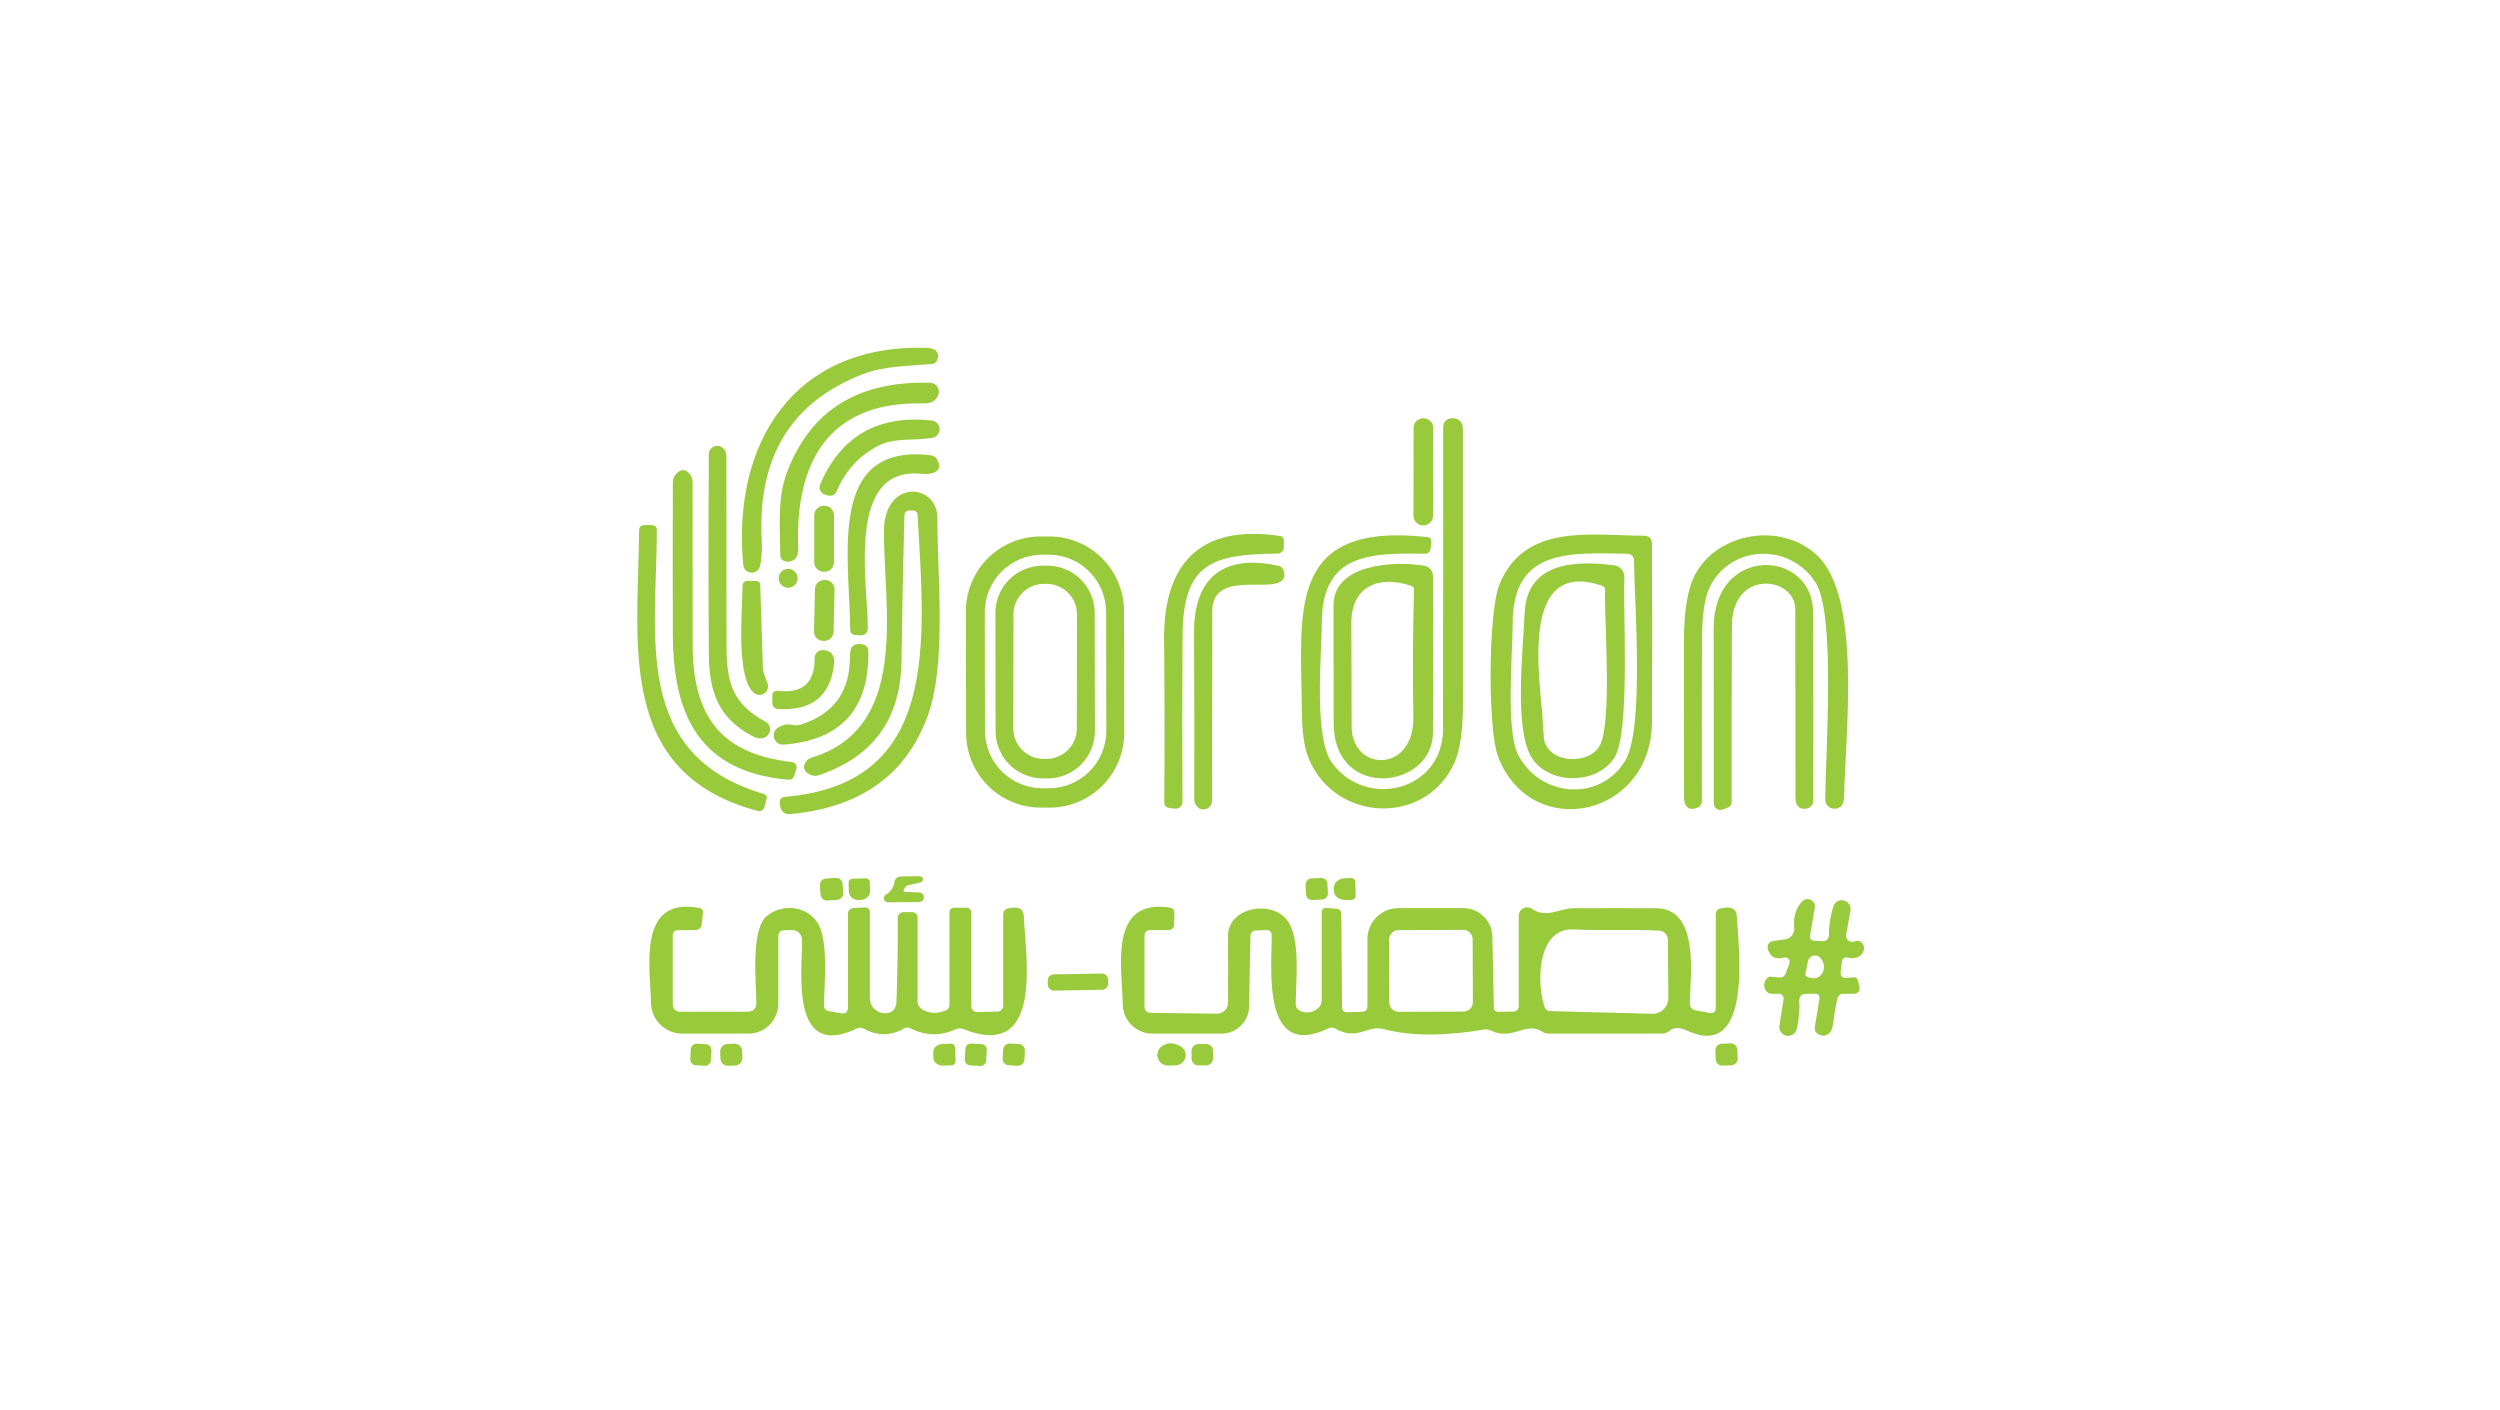 <svg width="289" height="163" viewBox="0 0 289 163" fill="none" xmlns="http://www.w3.org/2000/svg">
<path d="M108.246 40.612C108.485 40.9 108.513 41.247 108.329 41.653C108.206 41.916 108.001 42.061 107.712 42.085C105.098 42.306 102.208 42.306 99.834 43.218C91.483 46.41 87.556 52.811 88.053 62.419C88.114 63.548 88.05 64.552 87.859 65.43C87.809 65.659 87.678 65.863 87.491 66.004C87.303 66.146 87.072 66.216 86.837 66.201C86.603 66.187 86.382 66.089 86.213 65.926C86.044 65.762 85.94 65.544 85.918 65.311C84.601 51.239 91.734 39.755 107.114 40.207C107.654 40.225 108.031 40.36 108.246 40.612Z" fill="#99CA3C"/>
<path d="M107.546 44.249C107.707 44.255 107.864 44.298 108.005 44.375C108.146 44.453 108.266 44.562 108.357 44.695C108.447 44.828 108.505 44.98 108.526 45.139C108.547 45.299 108.53 45.461 108.476 45.612C108.224 46.318 107.654 46.659 106.764 46.635C95.701 46.349 91.927 53.532 92.268 63.285C92.293 63.898 92.173 64.337 91.909 64.601C91.578 64.933 91.164 65.016 90.667 64.85C90.366 64.752 90.213 64.543 90.206 64.224C90.17 61.01 89.847 57.593 90.961 54.637C93.649 47.467 99.177 44.004 107.546 44.249Z" fill="#99CA3C"/>
<path d="M164.575 48.357L164.52 48.357C163.91 48.356 163.415 48.849 163.414 49.46L163.396 59.627C163.395 60.237 163.888 60.733 164.498 60.734L164.554 60.734C165.164 60.735 165.659 60.241 165.66 59.63L165.678 49.464C165.679 48.853 165.185 48.358 164.575 48.357Z" fill="#99CA3C"/>
<path d="M154.045 88.278C158.094 93.61 166.801 91.344 166.81 84.309C166.829 72.564 166.835 60.909 166.829 49.342C166.829 49.111 166.909 48.889 167.056 48.712C167.202 48.535 167.405 48.416 167.629 48.375C168.096 48.289 168.479 48.384 168.78 48.661C169.001 48.863 169.111 49.192 169.111 49.646C169.117 60.157 169.12 70.667 169.12 81.178C169.12 84.358 168.795 86.678 168.145 88.14C164.85 95.525 154.256 95.093 151.247 87.587C150.762 86.372 150.51 84.542 150.492 82.099C150.418 70.725 148.633 60.319 164.942 62.078C165.341 62.121 165.513 62.342 165.457 62.741L165.365 63.432C165.31 63.825 165.086 64.018 164.693 64.012C158.352 63.911 152.83 63.994 152.802 71.959C152.784 75.818 151.817 85.359 154.045 88.278Z" fill="#99CA3C"/>
<path d="M95.241 57.124C95.039 57.03 94.881 56.861 94.8 56.651C94.719 56.442 94.722 56.209 94.808 56C97.183 50.419 101.481 47.955 107.703 48.605C107.947 48.63 108.175 48.742 108.342 48.921C108.51 49.101 108.607 49.335 108.615 49.581C108.623 49.826 108.541 50.066 108.385 50.256C108.229 50.446 108.01 50.573 107.767 50.613C105.669 50.972 103.451 50.576 101.656 51.469C99.404 52.587 97.76 54.352 96.723 56.764C96.471 57.342 95.977 57.461 95.241 57.124Z" fill="#99CA3C"/>
<path d="M88.522 83.452C88.709 83.554 88.857 83.715 88.942 83.91C89.027 84.106 89.044 84.323 88.992 84.53C88.869 85.009 88.556 85.282 88.053 85.349C87.728 85.386 87.369 85.3 86.976 85.091C83.157 83.075 81.979 80.128 81.942 75.671C81.887 67.904 81.887 60.184 81.942 52.51C81.942 52.261 82.037 52.022 82.208 51.842C82.38 51.662 82.614 51.555 82.862 51.543C83.187 51.531 83.473 51.666 83.718 51.948C83.89 52.145 83.976 52.421 83.976 52.777C83.988 60.028 83.991 67.281 83.985 74.538C83.985 79.014 84.684 81.353 88.522 83.452Z" fill="#99CA3C"/>
<path d="M98.287 72.751C98.177 64.113 95.627 51.193 107.602 52.63C107.758 52.649 107.906 52.706 108.035 52.794C108.163 52.882 108.267 53 108.338 53.136C108.804 54.008 108.553 54.545 107.583 54.748C107.326 54.803 106.933 54.809 106.405 54.766C97.763 53.983 100.321 67.475 100.321 72.659C100.322 72.766 100.3 72.872 100.258 72.97C100.216 73.068 100.154 73.156 100.076 73.23C99.999 73.303 99.907 73.36 99.807 73.396C99.706 73.433 99.6 73.448 99.493 73.442L98.932 73.415C98.508 73.396 98.293 73.175 98.287 72.751Z" fill="#99CA3C"/>
<path d="M91.541 88.094C91.632 88.104 91.719 88.135 91.796 88.183C91.873 88.231 91.939 88.296 91.988 88.373C92.037 88.449 92.069 88.536 92.081 88.626C92.093 88.716 92.084 88.808 92.056 88.895L91.826 89.641C91.716 89.997 91.474 90.16 91.099 90.129C80.911 89.236 77.818 82.716 77.781 73.415C77.763 67.527 77.763 61.63 77.781 55.724C77.781 55.543 77.818 55.364 77.889 55.196C77.96 55.028 78.064 54.876 78.196 54.748C78.785 54.158 79.318 54.208 79.797 54.895C79.975 55.159 80.064 55.451 80.064 55.77C80.076 61.983 80.079 68.199 80.073 74.418C80.064 82.504 83.046 87.127 91.541 88.094Z" fill="#99CA3C"/>
<path d="M105.448 59.011H105.191C104.773 59.011 104.559 59.22 104.546 59.638C104.399 65.212 104.289 70.796 104.215 76.389C104.123 83.112 100.926 87.523 94.625 89.622C94.448 89.68 94.261 89.699 94.075 89.679C93.889 89.658 93.71 89.598 93.548 89.503C92.891 89.116 92.765 88.628 93.17 88.038C93.324 87.817 93.529 87.67 93.787 87.596C105.191 84.161 102.163 70.32 102.181 61.406C102.199 55.309 108.384 55.844 108.366 59.905C108.347 66.802 109.443 76.656 107.261 82.697C104.783 89.579 99.454 93.386 91.274 94.116C91.047 94.138 90.819 94.079 90.63 93.949C90.442 93.819 90.305 93.628 90.244 93.407C90.004 92.591 90.167 92.161 90.731 92.118C108.697 90.608 106.884 74.243 106.083 59.61C106.059 59.211 105.847 59.011 105.448 59.011Z" fill="#99CA3C"/>
<path d="M95.315 58.468H95.223C94.618 58.468 94.127 58.959 94.127 59.564V64.997C94.127 65.603 94.618 66.093 95.223 66.093H95.315C95.92 66.093 96.41 65.603 96.41 64.997V59.564C96.41 58.959 95.92 58.468 95.315 58.468Z" fill="#99CA3C"/>
<path d="M88.357 91.805C88.459 91.835 88.545 91.904 88.597 91.997C88.648 92.09 88.661 92.2 88.633 92.302L88.393 93.214C88.271 93.68 87.976 93.849 87.51 93.72C71.155 89.319 73.787 74.289 73.879 61.351C73.879 60.915 74.097 60.697 74.532 60.697H75.296C75.72 60.697 75.931 60.912 75.931 61.341C75.913 73.507 73.023 87.293 88.357 91.805Z" fill="#99CA3C"/>
<path d="M148.007 61.968C148.119 61.985 148.221 62.042 148.295 62.128C148.37 62.214 148.411 62.324 148.412 62.437V63.275C148.412 63.464 148.336 63.645 148.202 63.78C148.068 63.914 147.885 63.991 147.694 63.994C140.183 64.076 136.76 65.043 136.704 73.451C136.661 79.928 136.658 86.347 136.695 92.707C136.695 92.819 136.671 92.928 136.625 93.029C136.579 93.13 136.512 93.221 136.428 93.294C136.344 93.367 136.246 93.422 136.14 93.454C136.034 93.486 135.922 93.495 135.812 93.481L135.177 93.398C134.778 93.343 134.581 93.116 134.588 92.717C134.637 86.461 134.63 80.211 134.569 73.967C134.486 65.412 138.508 60.513 148.007 61.968Z" fill="#99CA3C"/>
<path d="M129.961 84.707C129.965 86.998 129.059 89.197 127.443 90.82C125.827 92.442 123.633 93.356 121.343 93.36L120.33 93.362C119.197 93.364 118.074 93.143 117.026 92.71C115.977 92.278 115.025 91.643 114.221 90.843C113.418 90.042 112.781 89.091 112.345 88.044C111.909 86.996 111.684 85.874 111.682 84.739L111.658 70.668C111.654 68.377 112.559 66.178 114.176 64.555C115.792 62.932 117.986 62.019 120.276 62.015L121.288 62.013C122.422 62.011 123.545 62.232 124.593 62.665C125.641 63.097 126.594 63.731 127.397 64.532C128.2 65.333 128.838 66.284 129.274 67.331C129.709 68.379 129.935 69.501 129.937 70.636L129.961 84.707ZM127.866 70.759C127.864 69.886 127.691 69.022 127.356 68.216C127.02 67.41 126.53 66.677 125.911 66.061C125.293 65.445 124.56 64.956 123.753 64.624C122.946 64.291 122.082 64.12 121.209 64.122L120.473 64.123C119.6 64.125 118.736 64.298 117.931 64.634C117.125 64.969 116.393 65.46 115.777 66.079C115.161 66.697 114.673 67.431 114.341 68.238C114.008 69.046 113.838 69.91 113.839 70.784L113.863 84.487C113.865 85.36 114.038 86.224 114.374 87.03C114.709 87.836 115.2 88.569 115.818 89.185C116.436 89.801 117.169 90.29 117.976 90.622C118.783 90.955 119.647 91.126 120.52 91.124L121.256 91.123C122.129 91.121 122.993 90.948 123.798 90.612C124.604 90.277 125.336 89.786 125.952 89.167C126.568 88.549 127.056 87.815 127.388 87.008C127.721 86.2 127.891 85.335 127.89 84.462L127.866 70.759Z" fill="#99CA3C"/>
<path d="M190.97 83.425C190.933 94.466 177.063 97.404 173.198 87.532C171.955 84.364 172.047 70.808 173.317 67.622C176.198 60.374 184.086 61.931 190.133 61.931C190.355 61.931 190.568 62.019 190.725 62.176C190.882 62.333 190.97 62.547 190.97 62.769C190.989 69.571 190.989 76.457 190.97 83.425ZM175.471 87.2C178.066 92.275 185.034 92.68 187.887 87.919C190.105 84.198 188.927 69.584 188.89 64.776C188.89 64.575 188.811 64.382 188.67 64.239C188.528 64.096 188.336 64.014 188.135 64.012C181.628 63.929 174.873 63.285 174.863 72.042C174.863 75.468 174.063 84.447 175.471 87.2Z" fill="#99CA3C"/>
<path d="M209.967 64.113C215.305 68.92 213.289 85.147 213.179 92.09C213.161 93.011 212.792 93.478 212.075 93.49C211.934 93.493 211.794 93.467 211.664 93.414C211.533 93.362 211.414 93.283 211.314 93.184C211.214 93.084 211.134 92.966 211.08 92.835C211.026 92.704 210.998 92.564 210.998 92.422C210.998 87.412 212.268 70.965 209.847 67.281C206.838 62.704 200.064 62.99 197.661 67.843C197.066 69.052 196.762 71.035 196.75 73.792C196.726 80.109 196.723 86.365 196.741 92.56C196.741 92.947 196.563 93.217 196.207 93.37C195.673 93.61 195.253 93.549 194.946 93.186C194.768 92.971 194.679 92.637 194.679 92.183C194.655 86.135 194.649 80.088 194.661 74.041C194.673 70.498 195.121 67.926 196.005 66.323C198.591 61.627 205.724 60.292 209.967 64.113Z" fill="#99CA3C"/>
<path d="M147.822 65.412C147.937 65.438 148.043 65.491 148.132 65.566C148.222 65.641 148.293 65.737 148.338 65.845C148.596 66.465 148.5 66.925 148.053 67.226C146.359 68.35 140.146 66.038 140.137 70.679C140.131 78.102 140.125 85.392 140.119 92.551C140.118 92.72 140.076 92.887 139.996 93.036C139.916 93.185 139.801 93.312 139.66 93.405C139.519 93.499 139.358 93.555 139.191 93.57C139.024 93.585 138.855 93.557 138.701 93.49C138.548 93.423 138.389 93.263 138.223 93.011C138.112 92.839 138.057 92.637 138.057 92.403C138.076 85.988 138.066 79.575 138.03 73.166C137.993 66.876 141.315 63.975 147.822 65.412Z" fill="#99CA3C"/>
<path d="M164.656 65.403C164.932 65.448 165.183 65.591 165.365 65.804C165.547 66.018 165.648 66.29 165.65 66.572C165.687 72.613 165.687 78.661 165.65 84.714C165.614 91.234 154.182 92.597 154.173 83.609C154.167 79.066 154.161 74.523 154.155 69.98C154.146 65.145 161.242 64.822 164.656 65.403ZM156.253 84.005C156.281 89.226 163.497 89.457 163.386 82.844C163.3 77.958 163.325 73.083 163.46 68.221C163.466 67.963 163.349 67.794 163.11 67.714C159.337 66.452 156.207 67.806 156.216 72.033C156.229 76.073 156.241 80.063 156.253 84.005Z" fill="#99CA3C"/>
<path d="M186.617 65.356C186.949 65.402 187.251 65.57 187.466 65.827C187.68 66.084 187.791 66.412 187.776 66.747C187.602 70.864 188.494 84.852 186.58 87.661C184.417 90.829 178.849 90.681 176.99 87.458C175.011 84.023 176.088 74.962 176.244 70.928C176.474 64.997 182.033 64.749 186.617 65.356ZM178.499 85.552C179.189 88.361 183.782 88.398 184.942 86.16C186.387 83.406 185.448 71.95 185.549 68.221C185.555 67.969 185.439 67.8 185.199 67.714C175.627 64.436 178.011 78.387 178.315 82.927C178.419 84.603 178.481 85.478 178.499 85.552Z" fill="#99CA3C"/>
<path d="M126.574 84.501C126.575 85.22 126.435 85.931 126.161 86.595C125.888 87.26 125.486 87.863 124.979 88.372C124.472 88.881 123.87 89.285 123.208 89.561C122.545 89.837 121.834 89.98 121.116 89.981L120.564 89.982C119.846 89.983 119.135 89.843 118.471 89.569C117.807 89.296 117.204 88.894 116.695 88.387C116.187 87.879 115.783 87.277 115.507 86.614C115.231 85.951 115.088 85.24 115.087 84.521L115.063 70.874C115.062 70.155 115.202 69.444 115.476 68.779C115.75 68.115 116.151 67.512 116.658 67.003C117.165 66.494 117.767 66.09 118.43 65.814C119.092 65.538 119.803 65.395 120.521 65.394L121.073 65.393C121.791 65.392 122.502 65.532 123.166 65.806C123.83 66.079 124.433 66.481 124.942 66.988C125.45 67.495 125.854 68.098 126.13 68.761C126.406 69.424 126.549 70.135 126.55 70.853L126.574 84.501ZM124.502 71.027C124.503 70.563 124.413 70.105 124.236 69.676C124.06 69.248 123.801 68.859 123.474 68.531C123.148 68.203 122.759 67.942 122.332 67.764C121.905 67.586 121.446 67.494 120.983 67.493L120.689 67.493C120.226 67.492 119.767 67.582 119.339 67.759C118.912 67.935 118.522 68.195 118.195 68.522C117.867 68.848 117.606 69.237 117.428 69.664C117.251 70.092 117.159 70.55 117.158 71.014L117.135 84.201C117.134 84.664 117.224 85.123 117.401 85.551C117.577 85.98 117.836 86.369 118.163 86.697C118.49 87.025 118.878 87.285 119.305 87.463C119.732 87.641 120.191 87.733 120.654 87.734L120.948 87.735C121.411 87.736 121.87 87.645 122.298 87.469C122.726 87.292 123.115 87.033 123.443 86.706C123.77 86.379 124.031 85.991 124.209 85.563C124.387 85.136 124.479 84.677 124.479 84.214L124.502 71.027Z" fill="#99CA3C"/>
<path d="M198.094 72.678C198.075 62.898 209.553 63.496 209.589 70.753C209.632 78.133 209.638 85.414 209.608 92.597C209.605 92.796 209.535 92.989 209.41 93.144C209.285 93.299 209.112 93.408 208.917 93.453C208.445 93.564 208.08 93.469 207.822 93.168C207.65 92.965 207.561 92.646 207.555 92.21C207.549 84.96 207.543 77.706 207.537 70.449C207.537 66.627 200.238 65.716 200.211 72.328C200.18 79.093 200.171 85.865 200.183 92.643C200.183 93.017 200.008 93.269 199.658 93.398L199.134 93.591C199.019 93.633 198.895 93.646 198.774 93.629C198.653 93.613 198.537 93.568 198.437 93.497C198.337 93.427 198.255 93.334 198.198 93.225C198.142 93.116 198.112 92.996 198.112 92.873C198.118 86.255 198.112 79.523 198.094 72.678Z" fill="#99CA3C"/>
<path d="M91.108 67.944C91.713 67.944 92.204 67.454 92.204 66.848C92.204 66.243 91.713 65.752 91.108 65.752C90.504 65.752 90.013 66.243 90.013 66.848C90.013 67.454 90.504 67.944 91.108 67.944Z" fill="#99CA3C"/>
<path d="M87.372 67.162C87.703 67.174 87.875 67.346 87.887 67.677L88.191 77.218C88.203 77.457 88.249 77.691 88.329 77.918L88.725 79.023C88.795 79.221 88.799 79.437 88.738 79.638C88.677 79.839 88.553 80.015 88.384 80.141C88.215 80.267 88.011 80.335 87.801 80.336C87.59 80.337 87.385 80.27 87.216 80.146C85.043 78.516 85.817 70.458 85.835 67.815C85.835 67.355 86.062 67.131 86.516 67.143L87.372 67.162Z" fill="#99CA3C"/>
<path d="M95.431 67.053L95.303 67.05C94.713 67.037 94.225 67.504 94.211 68.094L94.1 72.992C94.087 73.582 94.554 74.071 95.143 74.084L95.272 74.087C95.862 74.101 96.35 73.633 96.364 73.044L96.475 68.146C96.488 67.556 96.021 67.067 95.431 67.053Z" fill="#99CA3C"/>
<path d="M99.825 74.519C99.98 74.56 100.119 74.65 100.219 74.776C100.318 74.903 100.374 75.058 100.377 75.219C100.5 81.954 97.238 85.573 90.593 86.077C90.358 86.096 90.122 86.037 89.924 85.908C89.726 85.779 89.576 85.588 89.498 85.364C89.42 85.141 89.419 84.898 89.493 84.674C89.568 84.449 89.716 84.256 89.912 84.125C90.434 83.775 91.02 83.667 91.67 83.802C91.983 83.87 92.293 83.854 92.6 83.756C96.392 82.534 98.275 79.913 98.251 75.892C98.251 75.339 98.337 74.965 98.508 74.768C98.791 74.443 99.229 74.36 99.825 74.519Z" fill="#99CA3C"/>
<path d="M95.048 75.155C95.575 75.149 95.965 75.318 96.216 75.662C96.401 75.919 96.465 76.3 96.41 76.803C95.986 80.493 93.811 82.209 89.884 81.951C89.719 81.94 89.564 81.866 89.452 81.744C89.339 81.623 89.276 81.463 89.277 81.297V80.386C89.276 80.312 89.292 80.239 89.321 80.171C89.351 80.104 89.395 80.043 89.45 79.994C89.504 79.944 89.569 79.907 89.639 79.884C89.709 79.861 89.783 79.853 89.857 79.861C92.771 80.205 94.21 78.94 94.173 76.067C94.171 75.949 94.192 75.833 94.234 75.723C94.277 75.614 94.341 75.514 94.422 75.43C94.503 75.345 94.6 75.277 94.707 75.23C94.815 75.183 94.93 75.157 95.048 75.155Z" fill="#99CA3C"/>
<path d="M104.62 102.626L104.491 102.856C104.411 103.015 104.46 103.098 104.638 103.104L106.258 103.169C106.406 103.17 106.546 103.23 106.648 103.335C106.75 103.441 106.805 103.583 106.801 103.731C106.797 103.878 106.735 104.02 106.628 104.123C106.521 104.227 106.378 104.284 106.23 104.283L102.641 104.302C102.538 104.302 102.437 104.268 102.355 104.206C102.273 104.143 102.213 104.056 102.186 103.956C102.159 103.856 102.165 103.75 102.204 103.655C102.243 103.559 102.312 103.479 102.401 103.427C102.972 103.083 103.303 102.592 103.396 101.953C103.422 101.778 103.509 101.618 103.642 101.502C103.776 101.386 103.946 101.32 104.123 101.318L106.332 101.29C106.42 101.29 106.505 101.322 106.571 101.38C106.638 101.439 106.68 101.52 106.69 101.608C106.7 101.695 106.678 101.784 106.627 101.856C106.576 101.928 106.5 101.979 106.414 101.999L105.015 102.322C104.837 102.365 104.706 102.466 104.62 102.626Z" fill="#99CA3C"/>
<path d="M96.619 101.485L95.462 101.562C95.061 101.588 94.758 101.935 94.784 102.336L94.856 103.42C94.883 103.821 95.23 104.124 95.63 104.098L96.787 104.021C97.188 103.994 97.491 103.648 97.465 103.247L97.393 102.163C97.366 101.762 97.02 101.458 96.619 101.485Z" fill="#99CA3C"/>
<path d="M100.073 101.53C100.132 101.527 100.191 101.536 100.247 101.557C100.303 101.577 100.354 101.608 100.397 101.649C100.441 101.689 100.476 101.737 100.501 101.791C100.526 101.845 100.54 101.903 100.542 101.962L100.579 103.003C100.588 103.266 100.479 103.523 100.277 103.716C100.076 103.909 99.797 104.024 99.502 104.035L99.281 104.044C98.987 104.055 98.701 103.961 98.485 103.783C98.269 103.606 98.142 103.358 98.131 103.095L98.094 102.055C98.092 101.995 98.101 101.936 98.121 101.88C98.142 101.825 98.173 101.774 98.213 101.73C98.253 101.686 98.302 101.651 98.356 101.626C98.409 101.601 98.468 101.587 98.527 101.585L100.073 101.53Z" fill="#99CA3C"/>
<path d="M152.708 101.484L151.587 101.542C151.196 101.563 150.896 101.897 150.916 102.288L150.973 103.373C150.993 103.764 151.327 104.064 151.718 104.044L152.839 103.985C153.23 103.964 153.53 103.631 153.51 103.24L153.453 102.155C153.432 101.763 153.099 101.463 152.708 101.484Z" fill="#99CA3C"/>
<path d="M156.713 103.556C156.715 103.616 156.704 103.676 156.682 103.733C156.66 103.789 156.627 103.84 156.585 103.884C156.543 103.928 156.493 103.963 156.438 103.987C156.382 104.011 156.323 104.024 156.262 104.025L155.563 104.044C155.386 104.048 155.21 104.024 155.045 103.973C154.88 103.922 154.73 103.845 154.602 103.747C154.475 103.649 154.373 103.531 154.302 103.4C154.232 103.269 154.194 103.128 154.192 102.985V102.635C154.186 102.347 154.321 102.069 154.568 101.86C154.815 101.651 155.152 101.529 155.508 101.52L156.207 101.502C156.268 101.501 156.328 101.512 156.384 101.534C156.44 101.556 156.492 101.588 156.535 101.63C156.579 101.672 156.614 101.722 156.638 101.778C156.662 101.833 156.675 101.893 156.677 101.953L156.713 103.556Z" fill="#99CA3C"/>
<path d="M212.397 115.463C212.188 116.408 212.028 117.345 211.918 118.272C211.844 118.855 211.679 119.257 211.421 119.478C211.059 119.779 210.651 119.803 210.197 119.552C209.866 119.368 209.731 119.091 209.792 118.723L210.326 115.509C210.393 115.073 210.209 114.861 209.773 114.874L208.641 114.901C208.552 114.903 208.464 114.924 208.382 114.962C208.301 114.999 208.228 115.053 208.168 115.12C208.108 115.188 208.061 115.266 208.032 115.352C208.003 115.438 207.991 115.529 207.997 115.619C208.065 116.768 207.963 117.894 207.693 118.999C207.624 119.248 207.463 119.461 207.243 119.596C207.023 119.731 206.759 119.777 206.506 119.726C206.254 119.674 206.029 119.529 205.879 119.319C205.729 119.109 205.663 118.85 205.696 118.594L206.184 115.518C206.196 115.44 206.191 115.36 206.169 115.283C206.147 115.207 206.109 115.136 206.058 115.076C206.006 115.016 205.942 114.967 205.87 114.934C205.798 114.901 205.72 114.883 205.641 114.883H204.794C204.66 114.883 204.527 114.847 204.409 114.78C204.291 114.712 204.192 114.614 204.122 114.496C203.822 113.993 203.883 113.511 204.306 113.05C204.355 112.996 204.416 112.955 204.484 112.929C204.553 112.903 204.628 112.894 204.702 112.903L205.669 112.995C206.049 113.038 206.304 112.878 206.432 112.516L206.856 111.383C206.889 111.293 206.898 111.195 206.879 111.101C206.861 111.006 206.818 110.919 206.753 110.847C206.688 110.776 206.605 110.724 206.513 110.697C206.421 110.669 206.323 110.668 206.23 110.693C205.218 110.963 204.592 110.616 204.352 109.652C204.331 109.556 204.328 109.458 204.346 109.361C204.363 109.265 204.4 109.174 204.453 109.094C204.507 109.013 204.576 108.945 204.657 108.894C204.738 108.843 204.829 108.809 204.923 108.796L206.368 108.584C206.687 108.536 206.974 108.366 207.17 108.11C207.366 107.854 207.454 107.532 207.417 107.212C207.276 106.008 207.583 105.005 208.338 104.2C208.462 104.067 208.626 103.978 208.805 103.945C208.984 103.912 209.168 103.938 209.332 104.019C209.495 104.099 209.628 104.23 209.711 104.392C209.794 104.554 209.822 104.739 209.792 104.919L209.249 108.123C209.188 108.516 209.353 108.725 209.746 108.75L210.721 108.805C210.81 108.81 210.898 108.797 210.981 108.767C211.064 108.737 211.14 108.69 211.204 108.63C211.269 108.57 211.32 108.497 211.356 108.416C211.392 108.336 211.411 108.248 211.412 108.16C211.436 106.932 211.611 105.803 211.936 104.771C212.016 104.525 212.186 104.319 212.411 104.193C212.637 104.067 212.902 104.032 213.153 104.093C213.404 104.155 213.622 104.31 213.763 104.526C213.905 104.743 213.959 105.005 213.915 105.259L213.418 108.05C213.396 108.171 213.406 108.296 213.448 108.412C213.49 108.528 213.562 108.631 213.657 108.71C213.753 108.79 213.867 108.843 213.99 108.864C214.113 108.886 214.24 108.875 214.357 108.832C214.836 108.661 215.179 108.786 215.388 109.21C215.535 109.517 215.52 109.821 215.342 110.122C215.004 110.686 214.437 110.88 213.639 110.702C213.222 110.61 212.986 110.776 212.93 111.199L212.783 112.295C212.71 112.835 212.943 113.084 213.483 113.041L214.247 112.976C214.541 112.952 214.722 113.087 214.79 113.382L214.928 113.971C215.063 114.579 214.82 114.883 214.201 114.883H213.114C212.722 114.883 212.482 115.076 212.397 115.463ZM208.706 112.599C208.694 112.656 208.7 112.716 208.726 112.768C208.751 112.82 208.792 112.861 208.844 112.884C210.602 113.732 211.412 111.742 210.409 110.702C210.303 110.593 210.171 110.515 210.024 110.476C209.878 110.438 209.724 110.44 209.579 110.483C209.434 110.525 209.303 110.607 209.201 110.719C209.099 110.83 209.03 110.968 209 111.116L208.706 112.599Z" fill="#99CA3C"/>
<path d="M115.968 116.246V105.674C115.968 105.524 116.019 105.378 116.112 105.26C116.206 105.141 116.336 105.057 116.483 105.02C117.698 104.731 118.321 105.023 118.352 105.895C118.499 110.241 120.791 122.72 111.394 118.972C111.081 118.849 110.771 118.855 110.464 118.99C108.709 119.788 106.979 119.751 105.273 118.879C105.009 118.751 104.752 118.757 104.5 118.898C102.948 119.77 101.395 119.773 99.843 118.907C99.591 118.766 99.334 118.76 99.07 118.889C91.247 122.646 92.765 112.12 92.71 108.639C92.709 108.486 92.677 108.335 92.617 108.194C92.556 108.053 92.469 107.927 92.359 107.821C92.249 107.715 92.119 107.633 91.977 107.579C91.835 107.525 91.684 107.5 91.532 107.506L90.658 107.534C90.197 107.552 89.967 107.795 89.967 108.261V116.034C89.967 116.95 89.604 117.828 88.956 118.476C88.309 119.123 87.431 119.487 86.516 119.487H78.868C77.918 119.487 77.006 119.113 76.329 118.444C75.652 117.776 75.265 116.867 75.25 115.914C75.195 112.019 73.594 103.611 80.8 104.955C81.15 105.023 81.303 105.232 81.26 105.582L81.104 106.926C81.084 107.084 81.008 107.23 80.89 107.336C80.772 107.443 80.619 107.503 80.46 107.506L78.361 107.534C77.969 107.54 77.772 107.74 77.772 108.133V116.144C77.772 116.359 77.858 116.565 78.009 116.717C78.161 116.869 78.367 116.955 78.582 116.955H86.497C86.746 116.955 86.985 116.856 87.161 116.68C87.337 116.504 87.436 116.265 87.436 116.015C87.427 113.704 86.746 107.433 88.651 105.886C90.427 104.431 93.161 104.725 94.44 106.567C95.839 108.565 95.269 113.667 95.26 116.218C95.253 116.605 95.441 116.829 95.821 116.89L97.192 117.13C97.745 117.228 98.021 116.998 98.021 116.439V105.637C98.02 105.467 98.085 105.304 98.201 105.181C98.318 105.057 98.477 104.983 98.647 104.974L99.907 104.9C100.337 104.876 100.552 105.078 100.552 105.508V115.371C100.552 115.607 100.599 115.841 100.691 116.059C100.784 116.277 100.919 116.474 101.089 116.638C101.259 116.802 101.461 116.93 101.681 117.015C101.902 117.099 102.138 117.138 102.374 117.13C103.184 117.099 103.604 116.636 103.635 115.739C103.745 112.528 103.794 109.314 103.782 106.097C103.782 105.924 103.851 105.758 103.974 105.635C104.096 105.512 104.262 105.444 104.436 105.444H105.384C105.844 105.444 106.074 105.674 106.074 106.134V115.794C106.074 115.966 106.119 116.136 106.205 116.287C106.29 116.439 106.413 116.567 106.562 116.66C107.427 117.188 108.363 117.231 109.369 116.789C109.482 116.737 109.578 116.653 109.646 116.548C109.715 116.442 109.753 116.318 109.755 116.19V105.536C109.755 105.137 109.955 104.937 110.354 104.937H111.688C112.087 104.937 112.287 105.137 112.287 105.536V116.319C112.286 116.41 112.305 116.501 112.34 116.584C112.375 116.668 112.427 116.744 112.492 116.808C112.558 116.871 112.635 116.921 112.72 116.954C112.804 116.988 112.895 117.003 112.986 117.001L115.305 116.936C115.483 116.932 115.651 116.857 115.775 116.728C115.899 116.599 115.968 116.426 115.968 116.246Z" fill="#99CA3C"/>
<path d="M146.359 107.516L145.135 107.571C144.98 107.578 144.832 107.644 144.723 107.757C144.614 107.87 144.551 108.02 144.546 108.179L144.399 116.347C144.384 117.185 144.041 117.984 143.442 118.571C142.842 119.158 142.036 119.487 141.196 119.487H133.226C132.316 119.487 131.443 119.127 130.798 118.485C130.153 117.843 129.788 116.972 129.783 116.062C129.756 112.092 128.025 103.804 135.232 104.919C135.594 104.974 135.772 105.186 135.766 105.554L135.738 106.816C135.726 107.282 135.487 107.516 135.02 107.516H132.995C132.535 107.516 132.305 107.746 132.305 108.206V116.411C132.305 116.588 132.375 116.758 132.499 116.884C132.623 117.009 132.791 117.081 132.968 117.084L140.671 117.185C140.839 117.187 141.005 117.157 141.161 117.095C141.317 117.032 141.458 116.94 141.578 116.823C141.698 116.705 141.793 116.566 141.859 116.411C141.924 116.257 141.959 116.091 141.96 115.923C141.978 113.504 141.978 110.929 141.96 108.197C141.932 104.863 147.05 103.961 148.835 106.429C150.354 108.538 149.811 113.28 149.783 116.08C149.783 116.43 149.94 116.682 150.253 116.835C151.007 117.191 151.713 117.093 152.369 116.54C152.646 116.307 152.784 116.009 152.784 115.647V105.526C152.784 105.121 152.986 104.934 153.391 104.965L154.468 105.048C154.861 105.078 155.057 105.29 155.057 105.683L155.14 116.411C155.14 116.823 155.345 117.022 155.756 117.01L157.422 116.964C157.858 116.952 158.076 116.728 158.076 116.292V108.556C158.076 107.609 158.451 106.7 159.119 106.03C159.787 105.36 160.693 104.983 161.638 104.983H169.176C170.049 104.983 170.888 105.326 171.512 105.939C172.137 106.552 172.497 107.385 172.517 108.261L172.692 116.458C172.704 116.801 172.882 116.97 173.225 116.964L174.974 116.936C175.131 116.934 175.281 116.87 175.391 116.758C175.501 116.646 175.563 116.495 175.563 116.338V105.876C175.562 105.694 175.612 105.515 175.707 105.36C175.801 105.204 175.937 105.077 176.099 104.994C176.261 104.911 176.443 104.875 176.625 104.889C176.806 104.904 176.981 104.968 177.128 105.075C178.711 106.199 180.34 104.992 181.895 104.992C185.086 104.98 188.267 104.98 191.44 104.992C196.548 105.02 195.379 112.857 195.342 116.034C195.34 116.214 195.401 116.389 195.516 116.527C195.631 116.665 195.791 116.758 195.968 116.789L197.625 117.093C198.103 117.185 198.343 116.986 198.343 116.494V105.628C198.343 105.491 198.388 105.358 198.472 105.251C198.555 105.145 198.672 105.069 198.803 105.038C200.073 104.719 200.729 105.005 200.772 105.895C200.938 109.127 202.742 122.664 195.084 119.156C194.508 118.892 194.051 118.787 193.713 118.843C193.425 118.892 193.17 119.008 192.949 119.193C192.723 119.383 192.436 119.487 192.139 119.487H179.033C178.751 119.487 178.493 119.407 178.26 119.248C176.456 118.041 174.818 120.344 172.36 119.137C172.096 119.008 171.817 118.969 171.523 119.018C167.86 119.635 163.598 119.929 159.981 118.972C157.956 118.437 156.99 120.381 154.339 118.898C154.081 118.757 153.821 118.751 153.557 118.879C145.734 122.646 147.059 111.706 147.004 108.114C146.998 107.697 146.783 107.497 146.359 107.516ZM170.24 108.585C170.239 108.295 170.122 108.016 169.916 107.812C169.71 107.607 169.431 107.492 169.141 107.493L161.667 107.519C161.377 107.52 161.099 107.637 160.894 107.843C160.689 108.049 160.575 108.328 160.576 108.619L160.601 115.876C160.602 116.166 160.719 116.445 160.925 116.65C161.131 116.854 161.41 116.969 161.7 116.968L169.174 116.942C169.464 116.941 169.742 116.824 169.947 116.618C170.152 116.412 170.266 116.133 170.265 115.842L170.24 108.585ZM191.78 107.58C188.541 107.405 185.246 107.617 181.941 107.442C177.616 107.221 177.625 113.796 178.564 116.439C178.61 116.567 178.693 116.678 178.801 116.756C178.91 116.835 179.039 116.879 179.171 116.881L190.98 117.194C191.225 117.2 191.47 117.157 191.699 117.067C191.928 116.976 192.136 116.84 192.311 116.668C192.486 116.495 192.625 116.289 192.719 116.061C192.813 115.833 192.86 115.589 192.857 115.343L192.811 108.657C192.809 108.38 192.701 108.114 192.51 107.914C192.318 107.714 192.057 107.594 191.78 107.58Z" fill="#99CA3C"/>
<path d="M127.382 112.541L121.806 112.639C121.42 112.645 121.112 112.964 121.119 113.351L121.127 113.829C121.134 114.216 121.452 114.524 121.839 114.517L127.415 114.42C127.802 114.413 128.109 114.094 128.102 113.708L128.094 113.229C128.087 112.842 127.769 112.534 127.382 112.541Z" fill="#99CA3C"/>
<path d="M81.597 120.705L80.586 120.649C80.205 120.628 79.879 120.919 79.858 121.3L79.795 122.422C79.774 122.803 80.065 123.129 80.446 123.15L81.457 123.206C81.837 123.228 82.163 122.936 82.184 122.555L82.247 121.434C82.269 121.053 81.977 120.727 81.597 120.705Z" fill="#99CA3C"/>
<path d="M84.887 120.65L84.078 120.685C83.6 120.706 83.23 121.11 83.251 121.587L83.286 122.379C83.306 122.856 83.71 123.227 84.188 123.206L84.997 123.17C85.474 123.15 85.844 122.745 85.823 122.268L85.789 121.477C85.768 120.999 85.364 120.629 84.887 120.65Z" fill="#99CA3C"/>
<path d="M110.455 122.683C110.458 122.803 110.413 122.92 110.33 123.008C110.248 123.096 110.134 123.148 110.014 123.152L109.019 123.189C108.876 123.194 108.734 123.174 108.6 123.132C108.467 123.09 108.345 123.026 108.241 122.944C108.138 122.862 108.055 122.763 107.997 122.653C107.94 122.544 107.909 122.425 107.906 122.305L107.887 121.624C107.882 121.383 107.99 121.149 108.188 120.973C108.386 120.797 108.659 120.693 108.946 120.684L109.94 120.648C110 120.646 110.06 120.657 110.117 120.679C110.173 120.701 110.224 120.734 110.268 120.776C110.312 120.818 110.347 120.868 110.371 120.923C110.395 120.979 110.408 121.038 110.409 121.099L110.455 122.683Z" fill="#99CA3C"/>
<path d="M113.477 120.701L112.264 120.635C111.918 120.616 111.624 120.881 111.605 121.226L111.536 122.495C111.517 122.841 111.782 123.136 112.127 123.155L113.34 123.22C113.686 123.239 113.98 122.974 113.999 122.629L114.068 121.36C114.087 121.015 113.822 120.719 113.477 120.701Z" fill="#99CA3C"/>
<path d="M117.757 120.686L116.764 120.632C116.343 120.609 115.983 120.932 115.96 121.354L115.906 122.347C115.884 122.768 116.207 123.129 116.628 123.151L117.62 123.205C118.042 123.228 118.402 122.905 118.425 122.483L118.478 121.49C118.501 121.069 118.178 120.708 117.757 120.686Z" fill="#99CA3C"/>
<path d="M136.474 120.952C136.696 121.078 136.871 121.274 136.972 121.509C137.073 121.743 137.095 122.005 137.034 122.253C136.974 122.501 136.835 122.723 136.638 122.885C136.44 123.048 136.196 123.141 135.94 123.152L135.057 123.18C134.794 123.187 134.536 123.111 134.32 122.961C134.104 122.811 133.941 122.596 133.856 122.347C133.77 122.098 133.767 121.828 133.846 121.577C133.924 121.326 134.081 121.107 134.293 120.952C134.937 120.491 135.664 120.491 136.474 120.952Z" fill="#99CA3C"/>
<path d="M139.434 120.692L138.532 120.695C138.095 120.697 137.741 121.053 137.743 121.49L137.746 122.374C137.748 122.811 138.103 123.165 138.54 123.163L139.442 123.16C139.879 123.159 140.233 122.803 140.231 122.365L140.228 121.481C140.226 121.044 139.871 120.691 139.434 120.692Z" fill="#99CA3C"/>
<path d="M200.049 120.61L199.019 120.651C198.602 120.668 198.278 121.019 198.295 121.436L198.336 122.466C198.353 122.883 198.704 123.207 199.121 123.191L200.151 123.149C200.567 123.132 200.891 122.781 200.875 122.364L200.833 121.334C200.816 120.917 200.465 120.593 200.049 120.61Z" fill="#99CA3C"/>
</svg>
